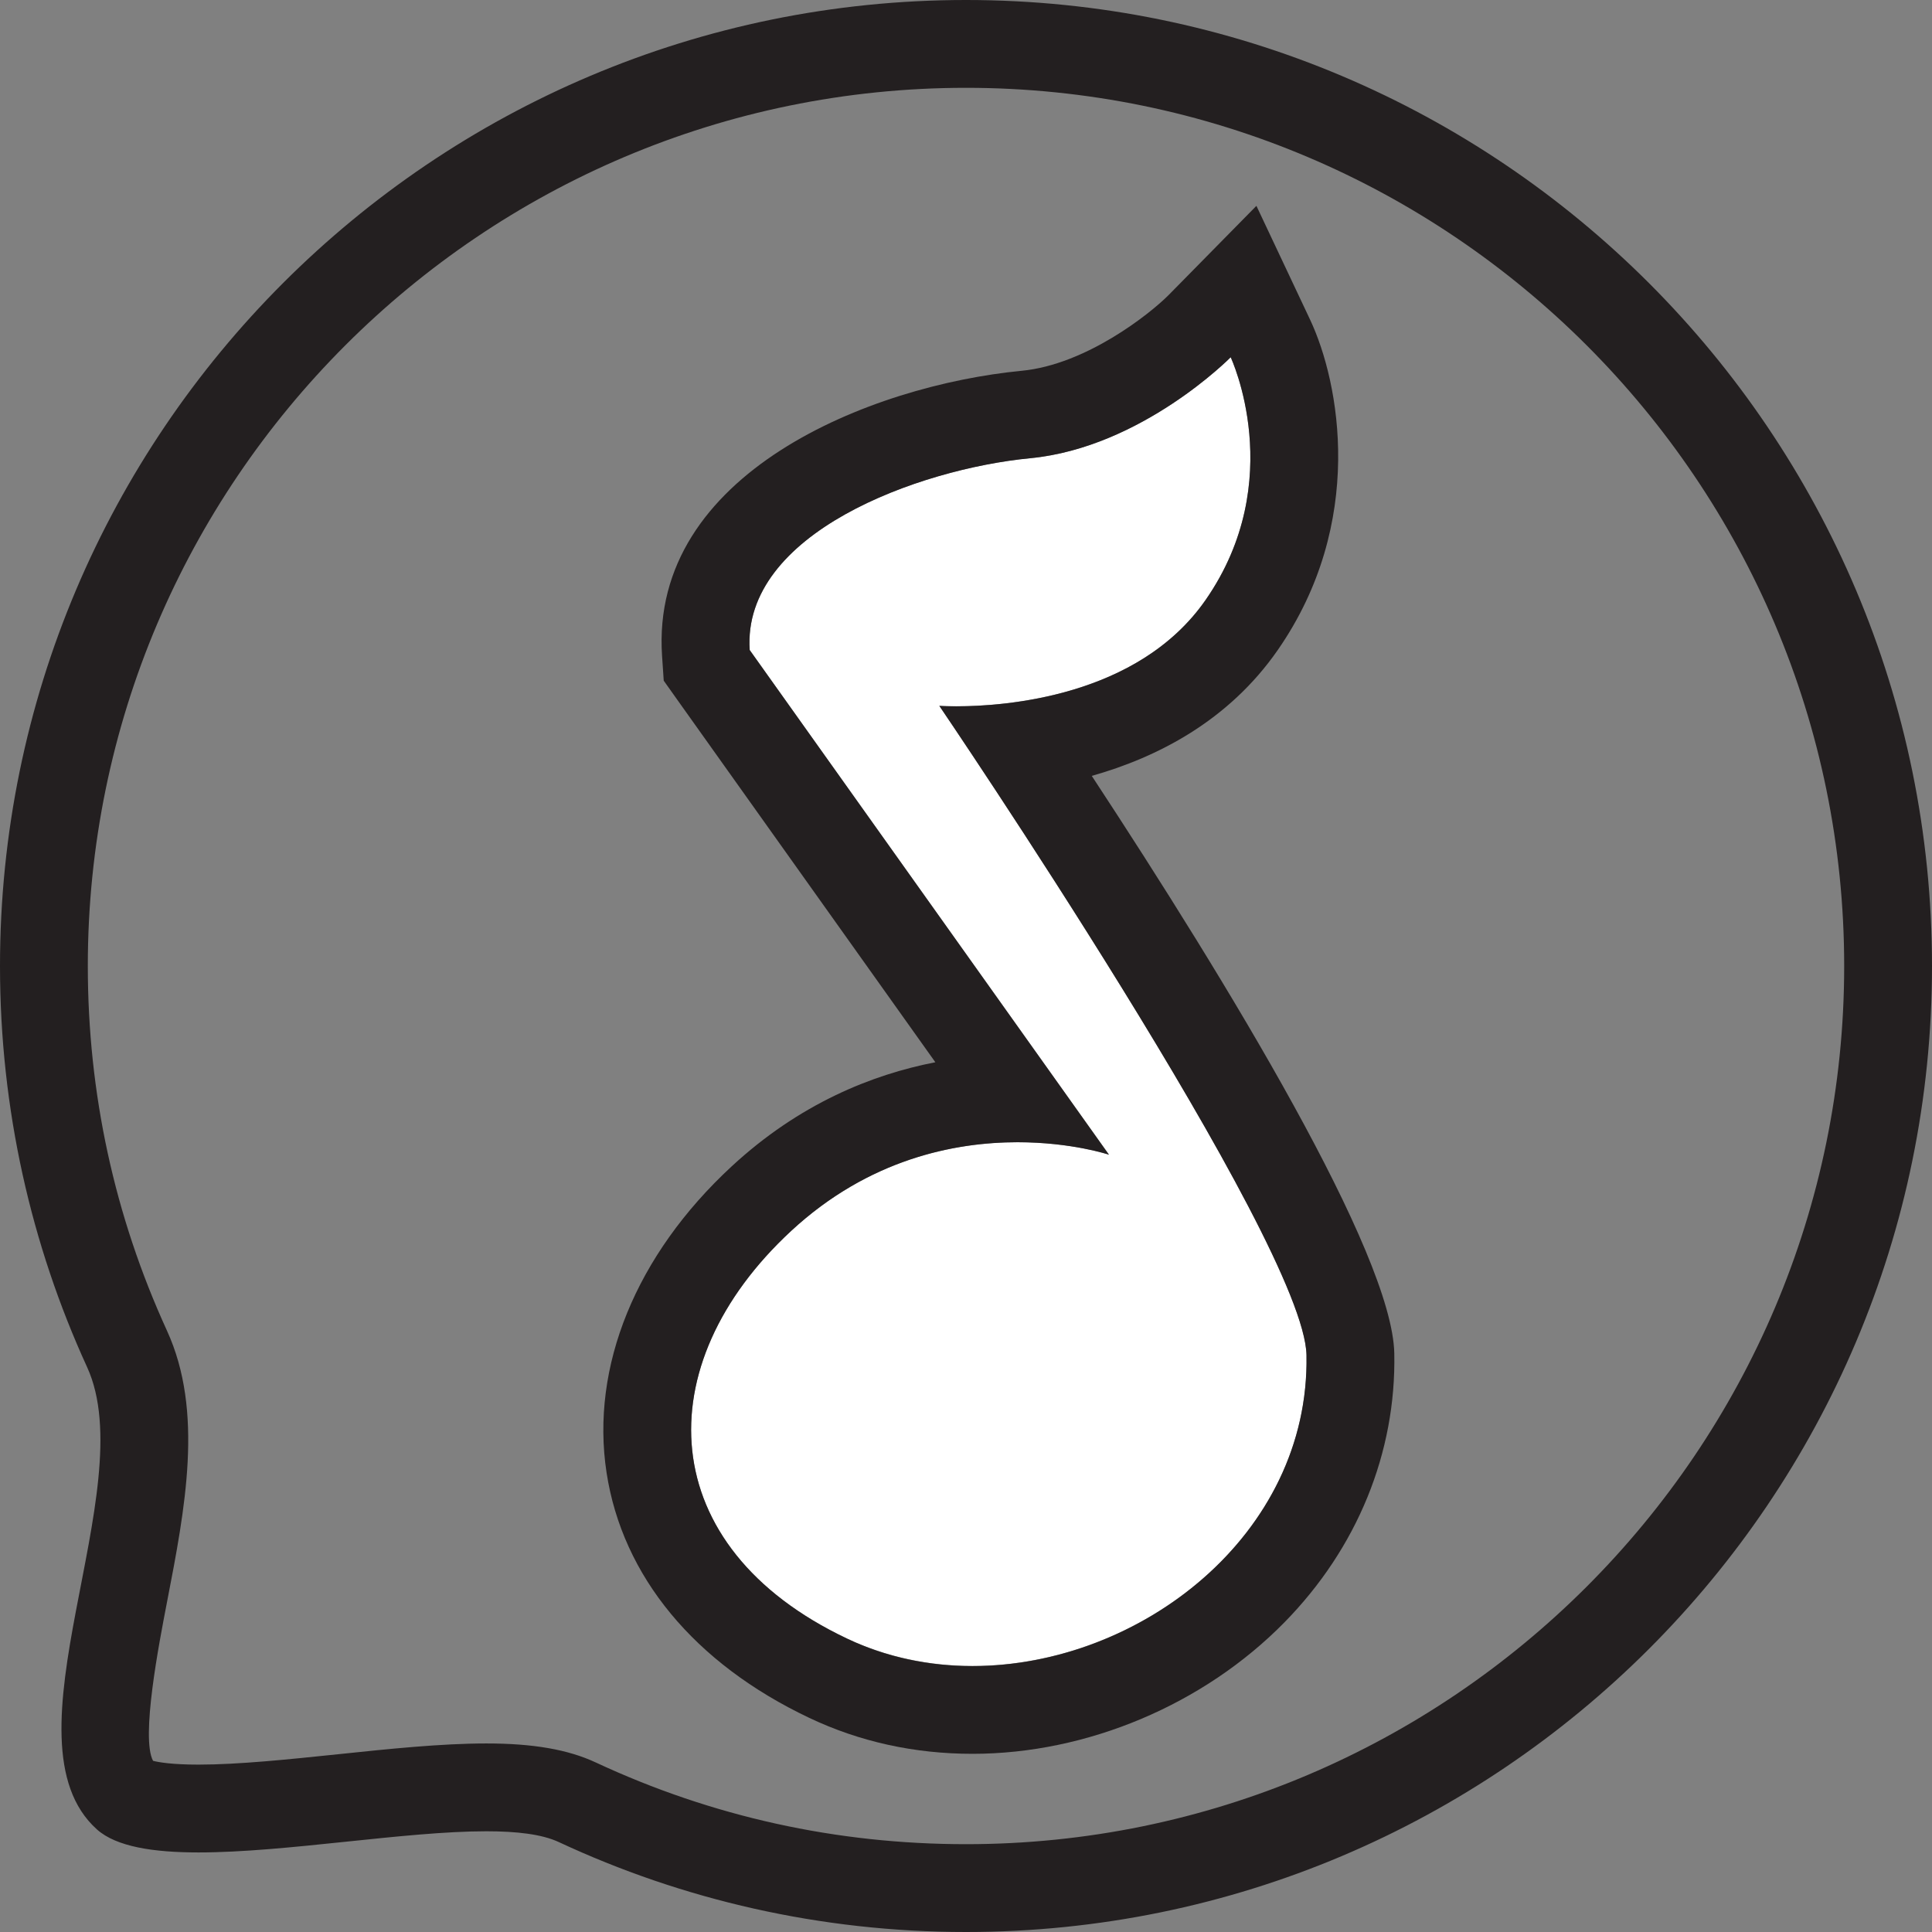 <?xml version="1.0" encoding="utf-8"?>
<!-- Generator: Adobe Illustrator 19.0.0, SVG Export Plug-In . SVG Version: 6.00 Build 0)  -->
<svg version="1.1" id="图层_1" xmlns="http://www.w3.org/2000/svg" xmlns:xlink="http://www.w3.org/1999/xlink" x="0px" y="0px"
	 viewBox="0 0 22 22" style="enable-background:new 0 0 22 22;" xml:space="preserve">
<rect x="0" y="0" width="22" height="22" fill="#808080" stroke="none"/>
<style type="text/css">
	.st0{fill:#231F20;}
	.st1{fill:#FFFFFF;}
</style>
<g id="XMLID_775_">
	<g id="XMLID_325_">
		<path id="XMLID_14_" class="st0" d="M11,1c5.514,0,10,4.486,10,10C21,16.514,16.514,21,11,21
			c-1.473,0-2.892-0.313-4.217-0.931c-0.316-0.147-0.712-0.216-1.245-0.216c-0.511,0-1.11,0.062-1.69,0.123
			c-0.557,0.058-1.133,0.118-1.587,0.118c-0.297,0-0.451-0.026-0.518-0.043c-0.141-0.261,0.067-1.332,0.158-1.804
			c0.207-1.069,0.422-2.173-0-3.095c-0.598-1.307-0.901-2.704-0.901-4.152C1,5.486,5.486,1,11,1
			 M11,0c-6.072,0-11,4.929-11,11c0,1.629,0.355,3.177,0.992,4.568c0.637,1.391-1.014,4.257,0.113,5.265
			c0.22,0.196,0.641,0.261,1.156,0.261c0.996,0,2.345-0.241,3.277-0.241c0.344,0,0.631,0.033,0.823,0.122
			C7.771,21.633,9.343,22,11,22c6.071,0,11-4.928,11-11S17.071,0,11,0L11,0z"/>
	</g>
	<g id="XMLID_804_">
		<path id="XMLID_1022_" class="st1" d="M12.628,13.148c0,0-1.968-0.66-3.619,0.868
			c-1.651,1.528-1.565,3.599,0.636,4.642c2.201,1.043,5.282-0.648,5.233-3.228
			c-0.024-1.28-4.181-7.393-4.181-7.393s2.087,0.155,3.032-1.206c0.945-1.361,0.285-2.763,0.285-2.763
			s-1.011,1.027-2.282,1.149C10.46,5.339,8.447,6.073,8.537,7.402L12.628,13.148z"/>
		<path id="XMLID_155_" class="st0" d="M14.014,4.068c0,0,0.66,1.402-0.285,2.763
			c-0.77,1.109-2.298,1.212-2.838,1.212c-0.123,0-0.195-0.005-0.195-0.005s4.157,6.113,4.181,7.393
			c0.039,2.051-1.901,3.541-3.803,3.541c-0.49,0-0.979-0.099-1.429-0.313c-2.201-1.043-2.286-3.114-0.636-4.642
			c0.886-0.82,1.863-1.01,2.578-1.01c0.618,0,1.041,0.142,1.041,0.142L8.537,7.402
			c-0.09-1.329,1.924-2.062,3.195-2.184C13.003,5.095,14.014,4.068,14.014,4.068 M14.307,2.344l-1.004,1.02
			c-0.217,0.216-0.937,0.787-1.667,0.858c-1.724,0.166-4.237,1.167-4.097,3.247l0.019,0.282l0.164,0.231l2.929,4.114
			c-0.721,0.14-1.549,0.472-2.321,1.187c-1.089,1.008-1.608,2.279-1.423,3.486
			c0.181,1.181,1.001,2.173,2.309,2.793c0.573,0.272,1.198,0.409,1.858,0.409c1.304,0,2.633-0.56,3.553-1.498
			c0.828-0.844,1.272-1.931,1.25-3.061c-0.022-1.137-1.888-4.207-3.445-6.577c0.745-0.21,1.557-0.625,2.118-1.433
			c1.006-1.449,0.705-3.045,0.369-3.76L14.307,2.344L14.307,2.344z"/>
	</g>
</g>
</svg>
